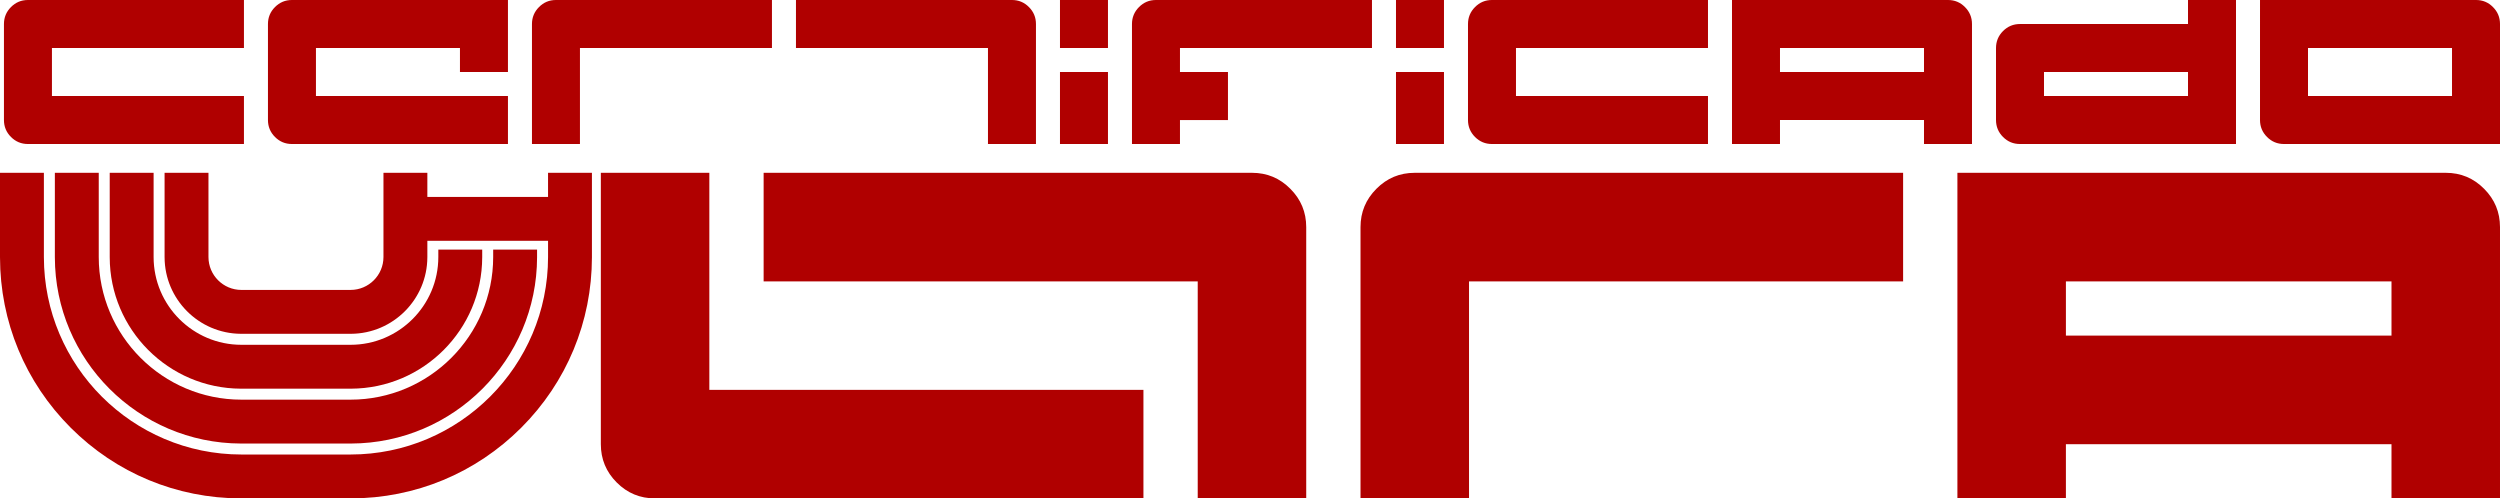 <?xml version="1.0" encoding="utf-8"?>
<!-- Generator: Adobe Illustrator 24.1.0, SVG Export Plug-In . SVG Version: 6.00 Build 0)  -->
<svg version="1.1" id="Layer_1" xmlns="http://www.w3.org/2000/svg" xmlns:xlink="http://www.w3.org/1999/xlink" x="0px" y="0px"
	 viewBox="0 0 632.934 126.182" style="enable-background:new 0 0 632.934 126.182;" xml:space="preserve">
<style type="text/css">
	.st0{fill:#B00000;}
</style>
<g>
	<g>
		<path class="st0" d="M7.071,36.459c-1.679,0-3.109-0.593-4.29-1.78
			C1.593,33.492,1,32.062,1,30.389V6.08c0-1.673,0.593-3.104,1.78-4.29
			C3.961,0.596,5.391,0,7.071,0h54.689v12.159H13.15v12.15h48.61v12.15H7.071z"/>
		<path class="st0" d="M73.91,36.459c-1.679,0-3.109-0.593-4.29-1.78
			c-1.187-1.187-1.78-2.617-1.78-4.29V6.08c0-1.673,0.593-3.104,1.78-4.29
			C70.801,0.596,72.231,0,73.91,0h54.689v18.23h-12.15v-6.071H79.99v12.15h48.61
			v12.15H73.91z"/>
		<path class="st0" d="M134.679,36.459V6.08c0-1.673,0.593-3.104,1.78-4.29
			C137.64,0.596,139.07,0,140.749,0h54.689v12.159h-48.61v24.3H134.679z"/>
		<path class="st0" d="M250.128,36.459V12.159h-48.61V0h54.689
			c1.679,0,3.109,0.596,4.29,1.789c1.187,1.187,1.78,2.617,1.78,4.29v30.38
			H250.128z"/>
		<path class="st0" d="M268.358,12.159V0h12.15v12.159H268.358z M268.358,36.459V18.23h12.15
			v18.23H268.358z"/>
		<path class="st0" d="M286.587,36.459V6.08c0-1.673,0.593-3.104,1.78-4.29
			C289.548,0.596,290.979,0,292.658,0h54.689v12.159h-48.61v6.071h12.15v12.159
			h-12.15v6.071H286.587z"/>
		<path class="st0" d="M353.427,12.159V0h12.15v12.159H353.427z M353.427,36.459V18.23h12.15
			v18.23H353.427z"/>
		<path class="st0" d="M377.727,36.459c-1.679,0-3.11-0.593-4.29-1.78
			c-1.187-1.187-1.78-2.617-1.78-4.29V6.08c0-1.673,0.593-3.104,1.78-4.29
			C374.617,0.596,376.048,0,377.727,0h54.689v12.159h-48.61v12.15h48.61v12.15
			H377.727z"/>
		<path class="st0" d="M438.496,36.459V0h54.689c1.679,0,3.109,0.596,4.29,1.789
			c1.187,1.187,1.78,2.617,1.78,4.29v30.38h-12.15v-6.071h-36.459v6.071
			H438.496z M487.105,18.23v-6.071h-36.459v6.071H487.105z"/>
		<path class="st0" d="M511.406,36.459c-1.679,0-3.109-0.593-4.29-1.78
			c-1.187-1.187-1.78-2.617-1.78-4.29V12.159c0-1.679,0.593-3.112,1.78-4.299
			s2.617-1.78,4.29-1.78h42.539V0h12.15v36.459H511.406z M553.945,24.309v-6.08
			h-36.459v6.08H553.945z"/>
		<path class="st0" d="M578.245,36.459c-1.679,0-3.109-0.593-4.29-1.78
			c-1.187-1.187-1.78-2.617-1.78-4.29V0h54.689c1.679,0,3.109,0.596,4.29,1.789
			c1.187,1.187,1.78,2.617,1.78,4.29v30.38H578.245z M620.784,24.309V12.159
			H584.325v12.15H620.784z"/>
	</g>
	<path class="st0" d="M165.841,126.182c-3.797,0-7.03-1.342-9.7-4.025
		c-2.683-2.683-4.025-5.917-4.025-9.7v-68.706h27.47v54.96h109.901v27.47
		H165.841z"/>
	<path class="st0" d="M303.232,126.182V71.241H193.331V43.751h123.646
		c3.797,0,7.03,1.348,9.7,4.045c2.683,2.683,4.025,5.917,4.025,9.7v68.685
		H303.232z"/>
	<path class="st0" d="M344.447,126.182V57.496c0-3.783,1.342-7.017,4.025-9.7
		c2.67-2.697,5.903-4.045,9.7-4.045h123.646V71.241H371.918v54.94H344.447z"/>
	<path class="st0" d="M495.563,126.182V43.751h123.646c3.797,0,7.03,1.348,9.7,4.045
		c2.683,2.683,4.025,5.917,4.025,9.7v68.685h-27.47v-13.725h-82.431v13.725
		H495.563z M605.464,84.966V71.241h-82.431v13.725H605.464z"/>
	<g>
		<path class="st0" d="M60.972,112.291v0.002h12.083h3.75h12.083v-0.002
			c25.951-0.075,47.045-21.191,47.082-47.151h0.001V63.196h-11.111v1.875
			c0,19.912-16.199,36.111-36.111,36.111H76.806h-3.75H61.111
			c-19.912,0-36.111-16.199-36.111-36.111V43.751H13.889v21.389h0.001
			C13.927,91.1,35.021,112.216,60.972,112.291z"/>
		<path class="st0" d="M60.972,98.402v0.002h12.083h3.75h12.083V98.402
			c18.293-0.075,33.156-14.96,33.194-33.262h0.001V63.196h-11.111v1.875
			c0,12.253-9.969,22.222-22.222,22.222H76.806h-3.75H61.111
			c-12.253,0-22.222-9.969-22.222-22.222V43.751H27.778v21.389h0.001
			C27.816,83.442,42.679,98.327,60.972,98.402z"/>
		<path class="st0" d="M138.75,43.751v6.111h-30.556v-6.111H97.083v21.319
			c0,4.595-3.738,8.333-8.333,8.333H76.806h-3.75H61.111
			c-4.595,0-8.333-3.738-8.333-8.333V43.751H41.667v21.389h0.002
			c0.038,10.643,8.669,19.296,19.304,19.371v0.004h12.083h3.75h12.083v-0.004
			c10.634-0.075,19.266-8.728,19.304-19.371h0.002v-4.167h30.556v4.097
			c0,27.57-22.43,50-50,50H76.806h-3.75H61.111
			c-27.57,0-50-22.43-50-50V43.751H0v21.389h0.001
			C0.019,81.437,6.373,96.757,17.899,108.283
			c11.509,11.51,26.802,17.861,43.073,17.897v0.002h12.083h3.75h12.083v-0.002
			c16.271-0.036,31.564-6.388,43.073-17.897
			c11.526-11.526,17.88-26.845,17.898-43.143h0.001V43.751H138.75z"/>
	</g>
</g>
</svg>
